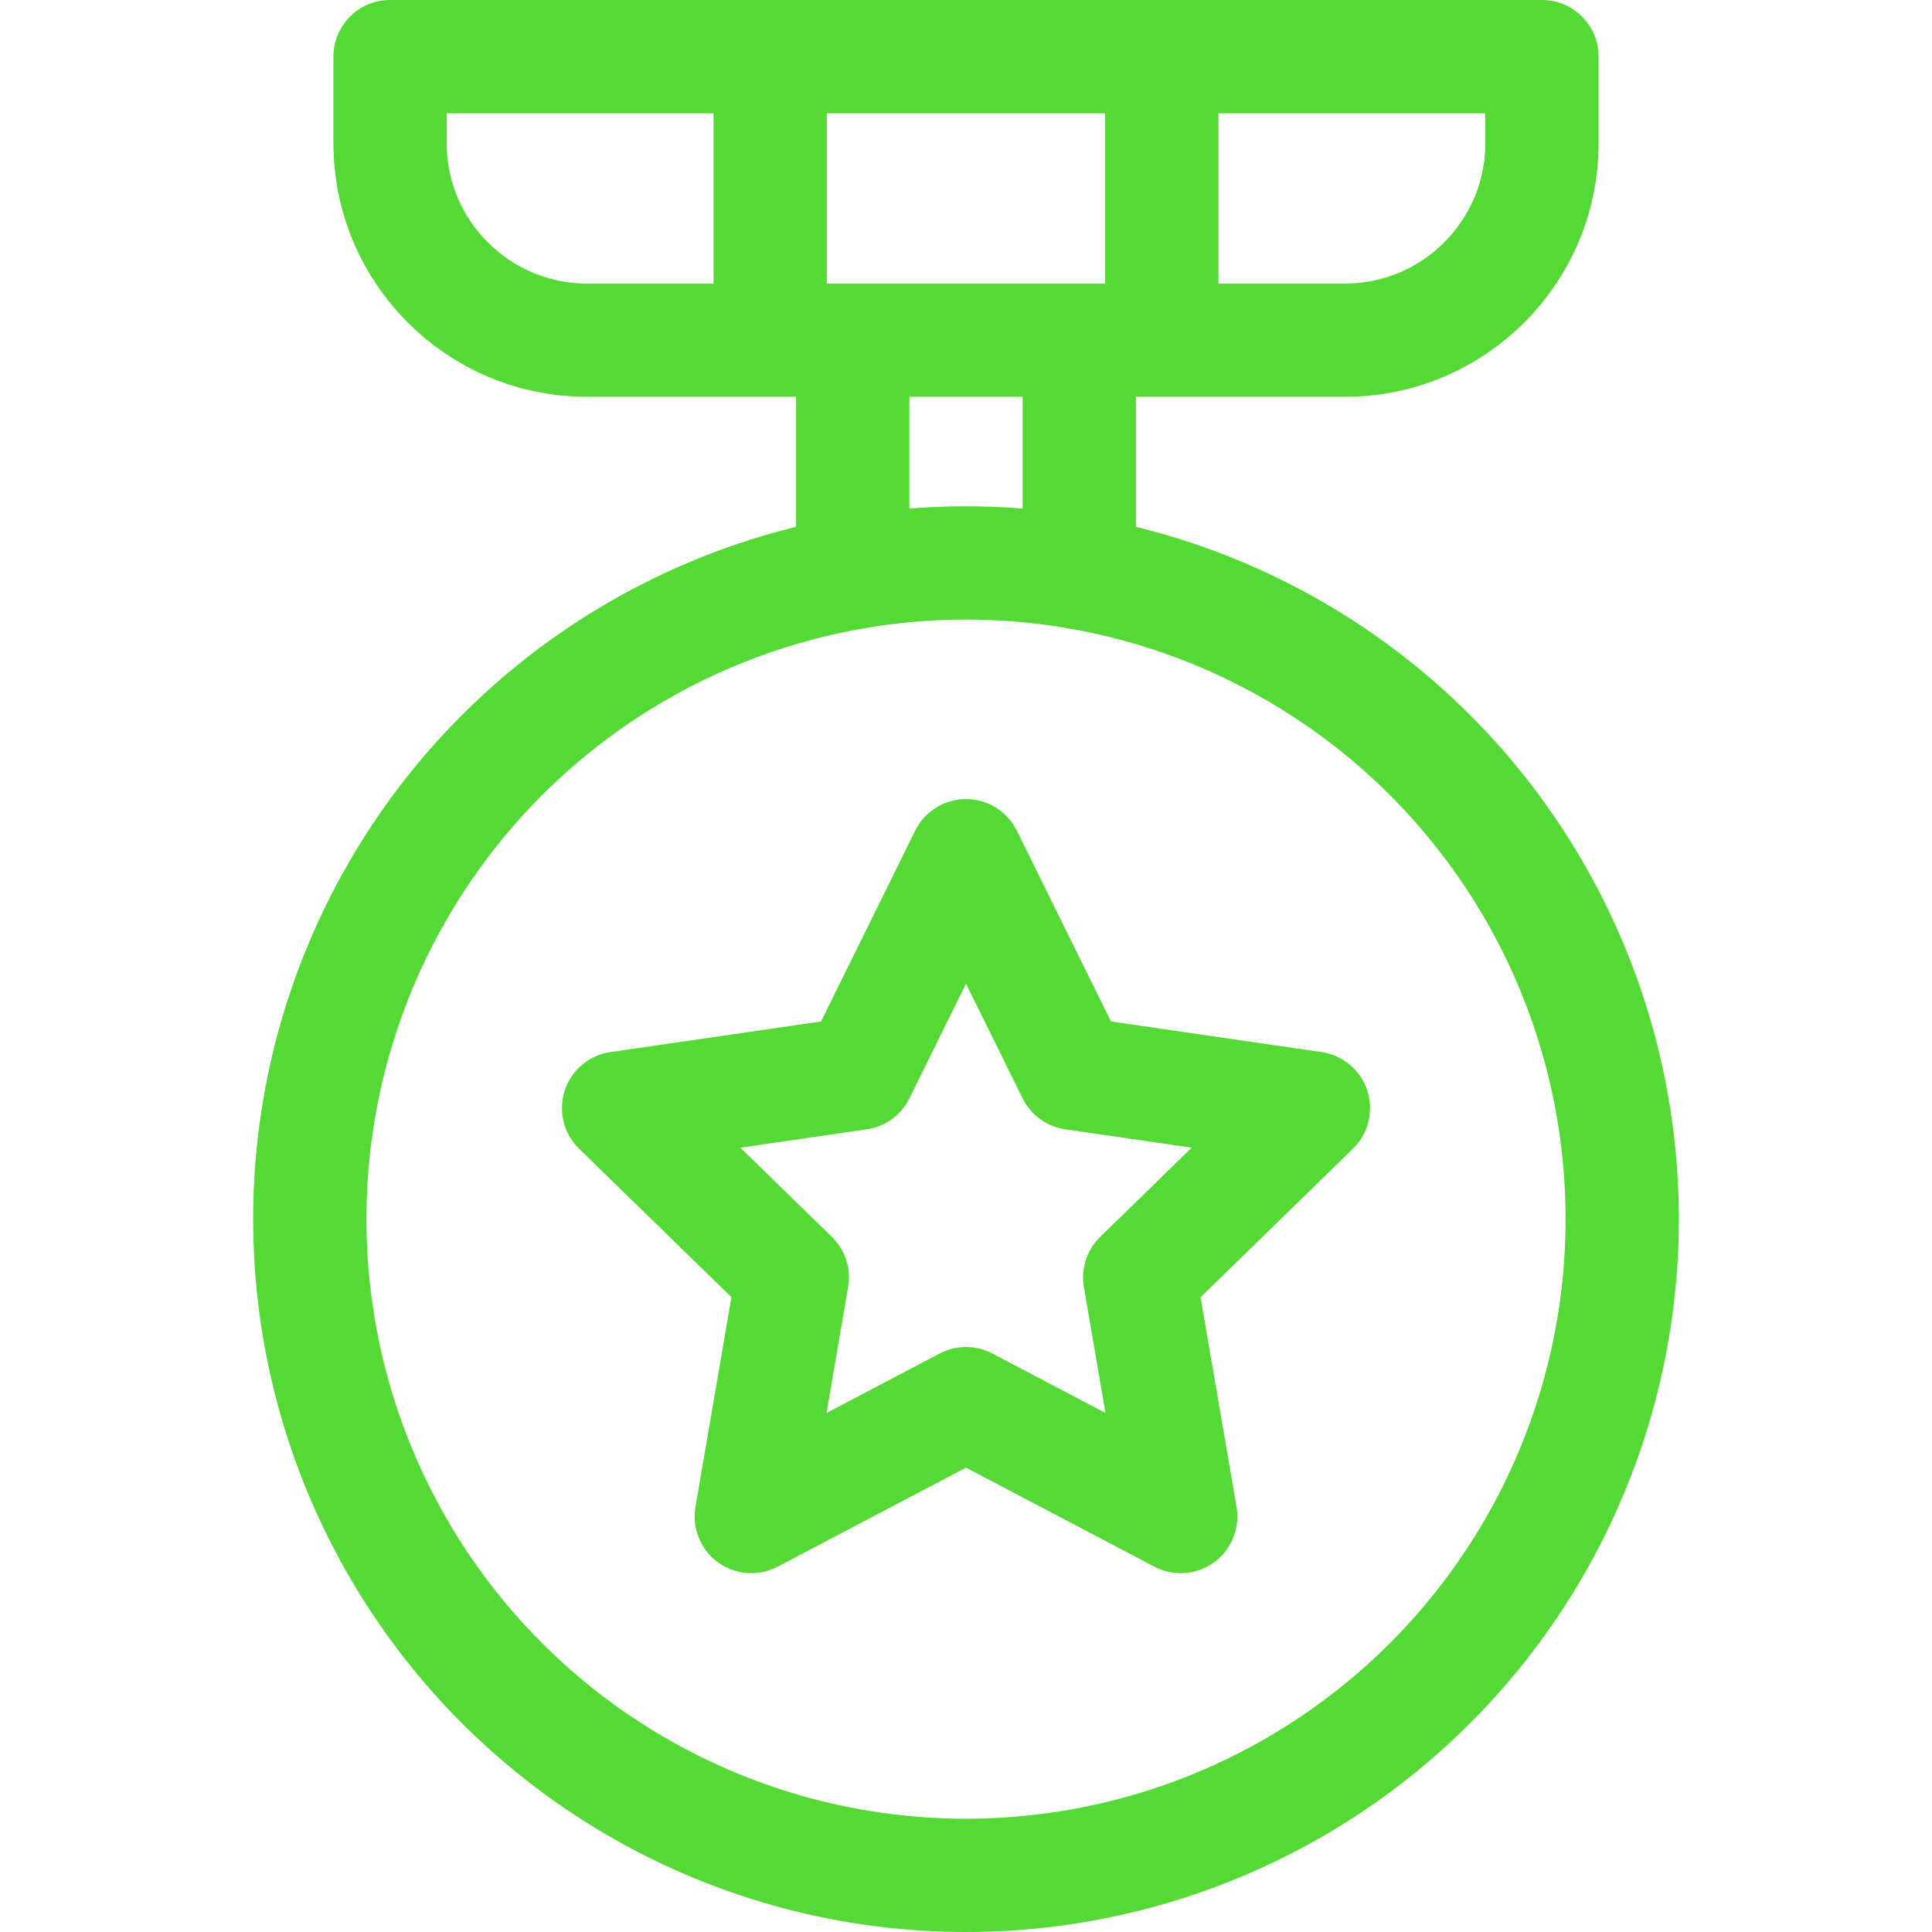 <svg xmlns="http://www.w3.org/2000/svg" version="1.1" xmlns:xlink="http://www.w3.org/1999/xlink" width="512" height="512" x="0" y="0" viewBox="0 0 511.661 511.661" style="enable-background:new 0 0 512 512" xml:space="preserve" class=""><g><path d="M225.831 151.684V90.092M285.831 90.092v61.592M356.17 90.092H155.492c-28.824 0-52.191-23.367-52.191-52.191V15h305.061v22.901c-.001 28.825-23.368 52.191-52.192 52.191zM203.973 90.092V15M307.688 15v75.092" style="stroke-width:30;stroke-linecap:round;stroke-linejoin:round;stroke-miterlimit:10;" fill="none" stroke="#55d935" stroke-width="30" stroke-linecap="round" stroke-linejoin="round" stroke-miterlimit="10" data-original="#000000" opacity="1" class=""></path><circle cx="255.831" cy="322.873" r="173.788" style="stroke-width:30;stroke-linecap:round;stroke-linejoin:round;stroke-miterlimit:10;" fill="none" stroke="#55d935" stroke-width="30" stroke-linecap="round" stroke-linejoin="round" stroke-miterlimit="10" data-original="#000000" opacity="1" class=""></circle><path d="m255.831 226.625 28.431 57.608 63.574 9.238-46.002 44.841 10.859 63.318-56.862-29.894-56.863 29.894 10.86-63.318-46.003-44.841 63.574-9.238z" style="stroke-width:30;stroke-linecap:round;stroke-linejoin:round;stroke-miterlimit:10;" fill="none" stroke="#55d935" stroke-width="30" stroke-linecap="round" stroke-linejoin="round" stroke-miterlimit="10" data-original="#000000" opacity="1" class=""></path></g></svg>